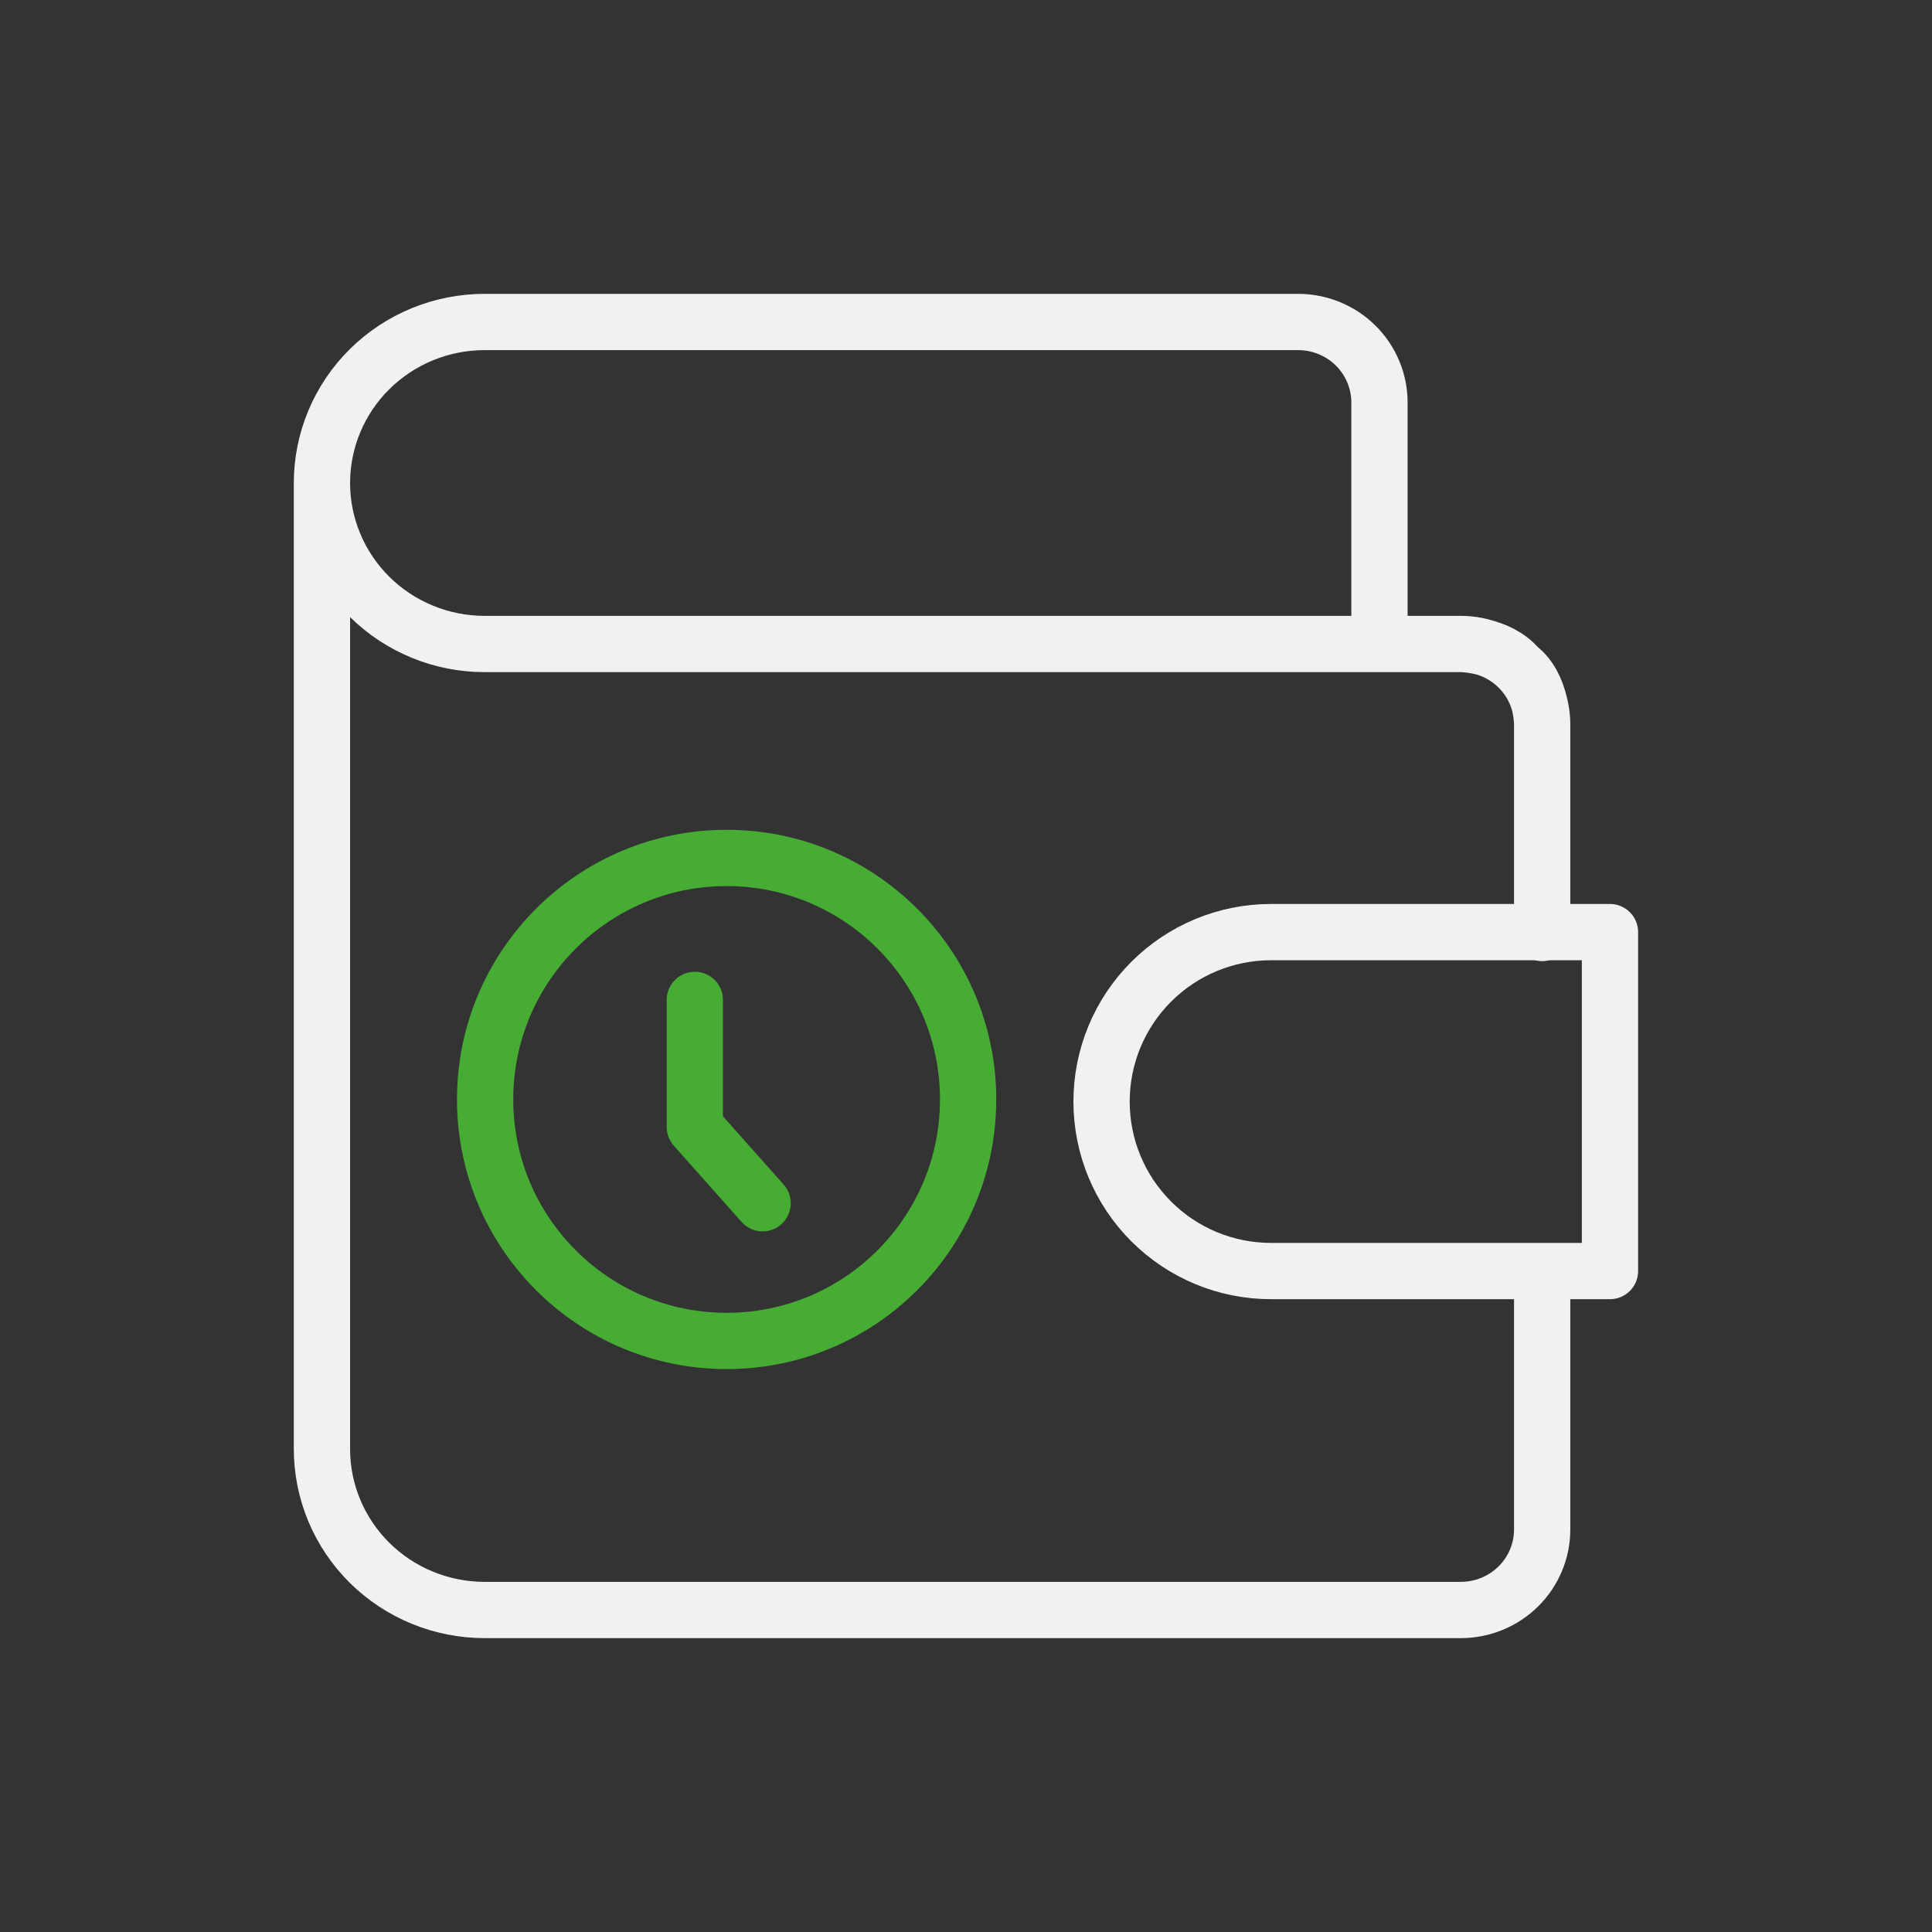 <svg width="103" height="103" viewBox="0 0 103 103" fill="none" xmlns="http://www.w3.org/2000/svg">
<rect x="0" y="0" width="103" height="103" fill="#333333" stroke="none"/>
<path d="M17.164 25.749C17.164 23.473 18.078 21.29 19.704 19.68C21.331 18.07 23.537 17.166 25.838 17.166H69.206C70.356 17.166 71.46 17.618 72.273 18.423C73.086 19.228 73.543 20.32 73.543 21.458V34.333H77.88M17.164 25.749C17.164 28.026 18.078 30.209 19.704 31.819C21.331 33.428 23.537 34.333 25.838 34.333H77.88M17.164 25.749V77.249C17.164 79.526 18.078 81.709 19.704 83.319C21.331 84.928 23.537 85.833 25.838 85.833H77.88C79.03 85.833 80.133 85.38 80.947 84.576C81.76 83.771 82.217 82.679 82.217 81.541V68.666M77.88 34.333C79.03 34.333 80.133 34.785 80.947 35.59M77.88 34.333C77.88 34.333 79.91 34.333 80.947 35.59M80.947 35.59C81.76 36.395 82.217 37.486 82.217 38.624M80.947 35.59C82.217 36.533 82.217 38.624 82.217 38.624M82.217 38.624V49.739V46.217V41.816V38.624Z" stroke="#F1F1F1" stroke-width="3" stroke-linecap="round" stroke-linejoin="round"/>
<path d="M85.832 49.693V67.763H67.762C65.365 67.763 63.067 66.812 61.373 65.117C59.678 63.423 58.727 61.125 58.727 58.728C58.727 56.332 59.678 54.034 61.373 52.34C63.067 50.645 65.365 49.693 67.762 49.693H85.832Z" stroke="#F1F1F1" stroke-width="3" stroke-linecap="round" stroke-linejoin="round"/>
<path d="M38.738 71.489C45.849 71.489 51.613 65.725 51.613 58.614C51.613 51.504 45.849 45.739 38.738 45.739C31.628 45.739 25.863 51.504 25.863 58.614C25.863 65.725 31.628 71.489 38.738 71.489Z" stroke="#46AC34" stroke-width="3" stroke-linecap="round" stroke-linejoin="round"/>
<path d="M37.043 53.307V60.083L40.657 64.149" stroke="#46AC34" stroke-width="3" stroke-linecap="round" stroke-linejoin="round"/>
</svg>
